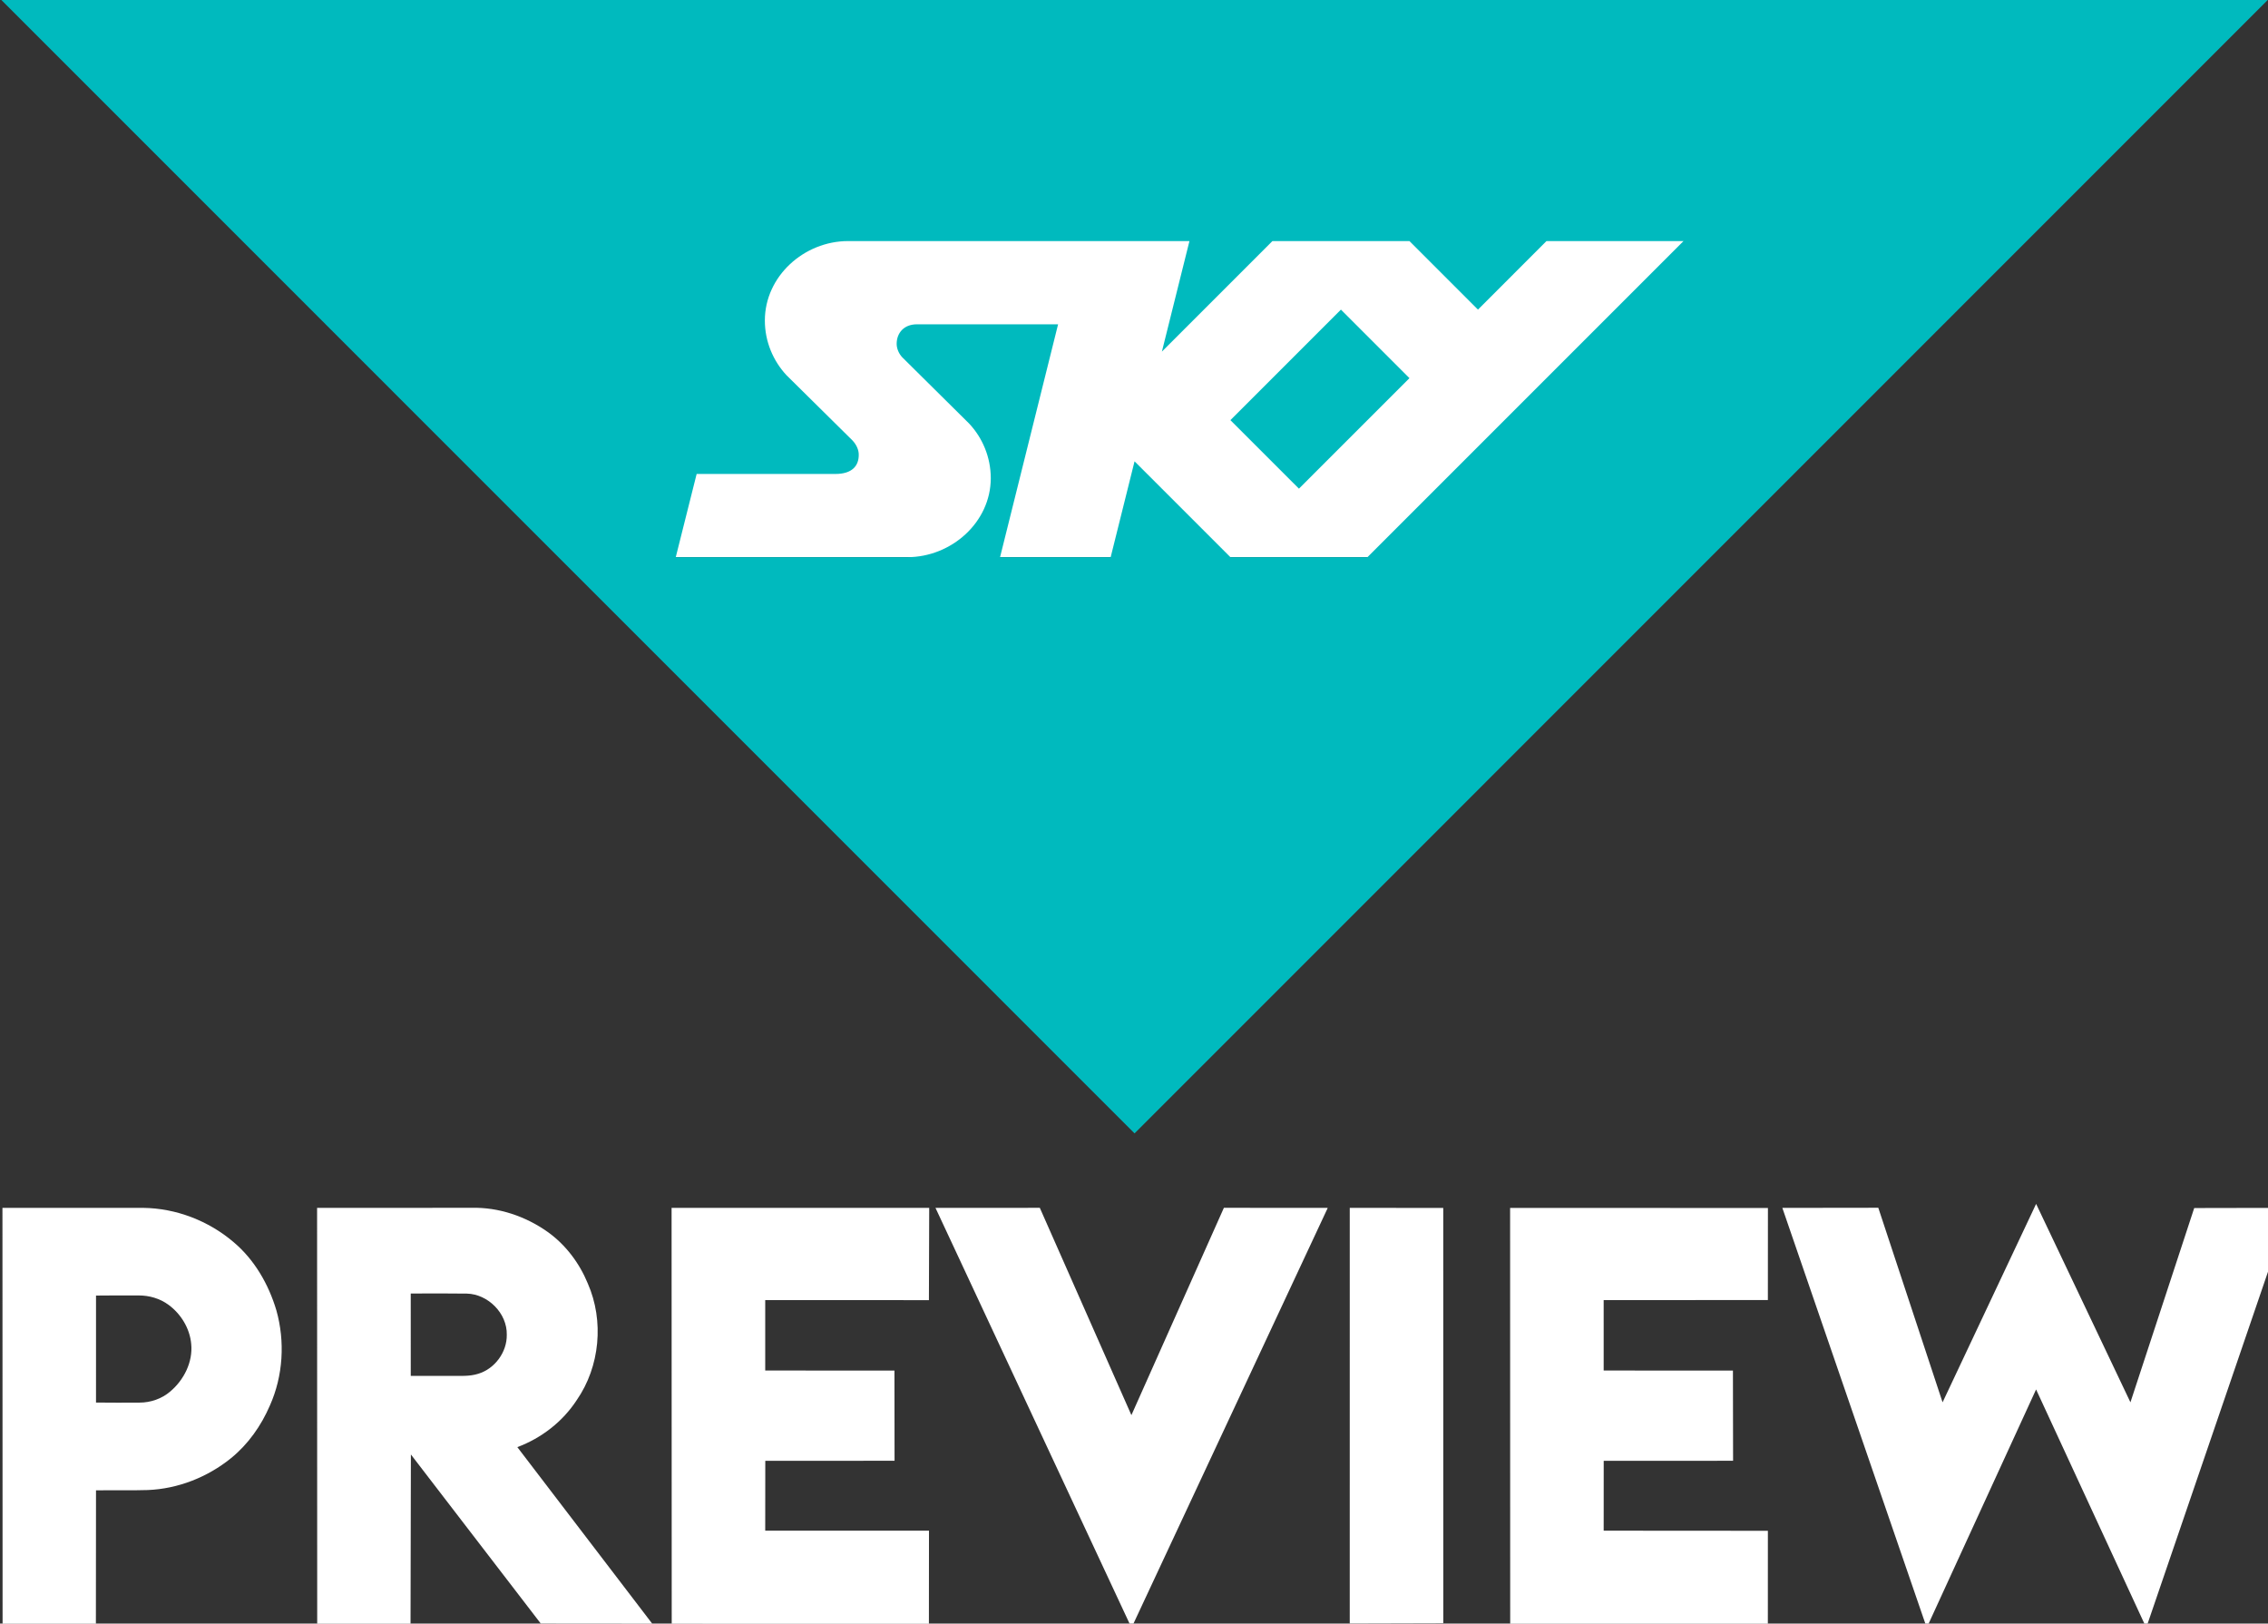 <svg width="49.574pt" height="35.486pt" version="1.1" viewBox="0 0 49.574 35.486" xmlns="http://www.w3.org/2000/svg">
 <rect x="0" y="0" width="49.574" height="35.486" fill="#333333" stroke="none"/>
 <g transform="matrix(.248 0 0 -.248 -31.322 153.5)">
  <rect transform="scale(1,-1)" x="180.06" y="-600.85" width="95" height="30.6" ry="0" fill="#fff" stroke="#fff" stroke-width=".8"/>
  <path transform="matrix(1.447 0 0 1.447 -76.524 -242.31)" d="m223.46 561.27 19.251 19.252h-8.347l-4.173-4.174-4.173 4.174h-8.347l-6.732-6.732 1.678 6.732h-20.796c-2.681-3e-3 -5.066-2.145-5.066-4.838 0-1.285 0.507-2.457 1.312-3.326l4.011-3.964c0.27-0.278 0.4-0.611 0.396-0.888 4e-3 -0.661-0.389-1.168-1.429-1.168h-8.445l-1.272-5.068h14.102c2.681 0 5.083 2.119 5.086 4.814-3e-3 1.283-0.507 2.461-1.321 3.326l-4.06 4.022c-0.225 0.23-0.352 0.552-0.352 0.83 0 0.662 0.444 1.195 1.24 1.191l8.593 1e-3 -3.535-14.184h6.737l1.455 5.838 5.839-5.838zm54.905 34.005-69.091-69.1-69.093 69.1zm-56.521-18.927 4.174-4.174-6.732-6.731-4.174 4.173z" fill="#00babe"/>
 </g>
 <g transform="matrix(.025 0 0 .025 -6.197 24.699)" fill="#fff">
  <path d="m2028.1 64.55 82.46 173.49 55.77-169.86 83.61-0.16-125.56 367.04-96.31-208.28-95.6 208.31-126.25-367.04 83.89-0.11 56.2 170.09z"/>
  <path d="m250.02 68.01 122.99 0.02c28.8 0.33 57.15 11.26 79.04 29.9 18.32 15.38 30.67 36.91 37.46 59.65 7.7 27.29 5.93 57.33-5.67 83.27-7.59 17.65-19 33.84-33.96 46-20.53 16.63-46.36 26.83-72.81 27.88-15.08 0.49-30.17 0.03-45.25 0.27l-0.1 116.59-81.58 0.02-0.12-363.6m81.81 76.7-0.01 93.53c12.71 0.19 25.43 0.09 38.15 0.05 9.66-0.02 19.3-3.34 26.67-9.64 12-10.07 20-25.82 18.41-41.7-1.23-13.56-8.94-26.16-19.84-34.16-7.53-5.55-16.92-8.25-26.23-8.18-12.38 0.05-24.77-0.13-37.15 0.1z"/>
  <path d="m525.12 68.05 134.88-0.06c23.85-0.65 47.49 7.41 66.84 21.16 15.68 11.23 27.67 27.21 34.97 45 14.34 32.69 10.66 72.63-9.71 101.99-12.29 18.86-30.88 33.19-51.9 41.07l117.91 154.31-97.43-0.09-113.55-147.81-0.31 147.98h-81.6l-0.1-363.55m81.88 74.87 0.01 72.01c11.66 0.03 23.32-0.01 34.99 0.01 8.02-0.1 16.27 0.61 24.03-1.87 14.49-4.38 25.18-18.91 24.94-34.07 0.43-18.72-16.35-35.56-34.91-36.01-16.35-0.26-32.71-0.12-49.06-0.07z"/>
  <path d="m835.06 68.04 225.25-0.02-0.26 80.68-143.12-0.01v61.55l112.99 0.03 0.09 78.86-113.02 0.06-0.06 61.07 143.18 0.01-0.07 81.36-224.86-0.03z"/>
  <path d="m1065.8 68.05 91.21-0.05 80.08 181.25 80.86-181.26 90.8 0.07-171.57 367.09z"/>
  <path d="m1428 68.02 81.74 0.08 0.04 363.06-81.79 0.22z"/>
  <path d="m1568.2 68.08 225.42 0.05-0.05 80.48-143.57 0.08 0.01 61.55 113.01 0.04 0.13 78.86-113.11 0.04-0.03 61.07 143.57 0.1-0.03 81.21-225.27 0.02z"/>
 </g>
</svg>
